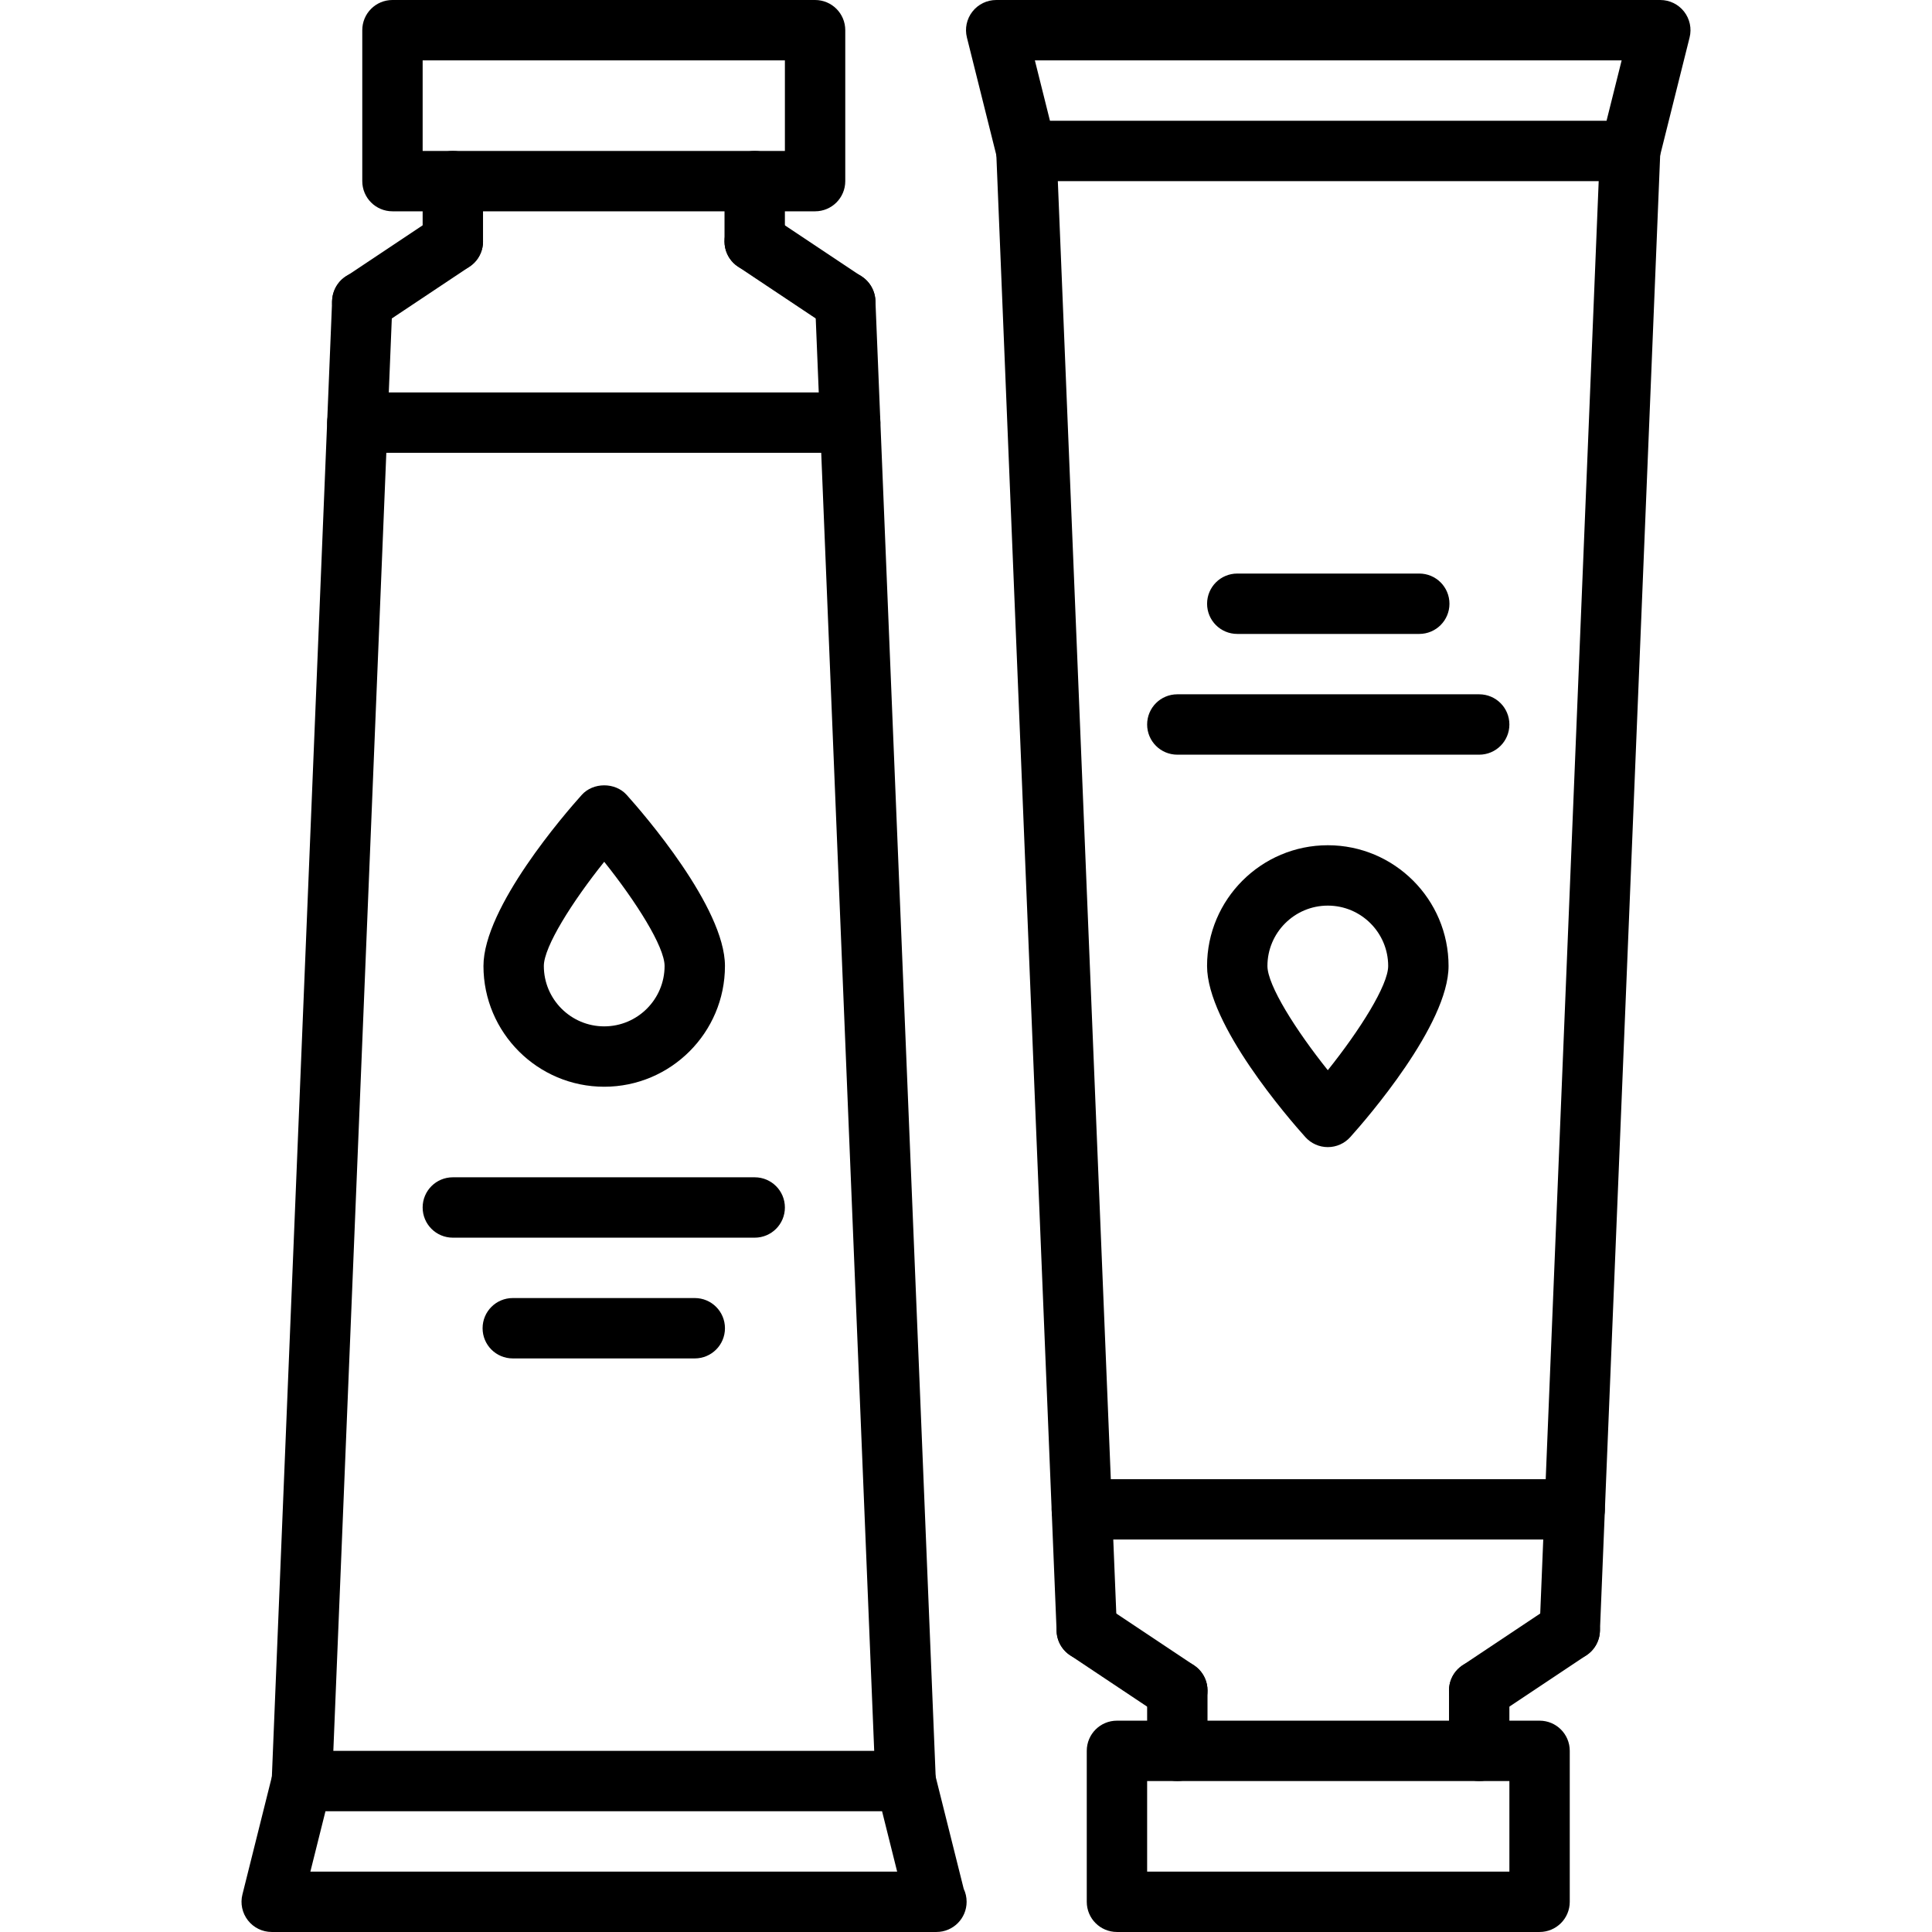 <svg height="512pt" viewBox="-64 0 512 512.006" width="512pt" xmlns="http://www.w3.org/2000/svg"><path d="m96.121 288c-17.648 0-32-14.352-32-32 0-15.527 21.695-40.504 26.051-45.344 3.031-3.375 8.871-3.375 11.902 0 4.352 4.84 26.047 29.816 26.047 45.344 0 17.648-14.352 32-32 32zm0-59.617c-8.488 10.609-16 22.512-16 27.617 0 8.824 7.176 16 16 16 8.824 0 16-7.176 16-16 0-5.105-7.52-17.008-16-27.617zm0 0"/><path d="m152.004 56h-112c-4.426 0-8-3.574-8-8v-40c0-4.426 3.574-8 8-8h112c4.422 0 8 3.574 8 8v40c0 4.426-3.578 8-8 8zm-104-16h96v-24h-96zm0 0"/><path d="m56.004 72c-4.426 0-8-3.574-8-8v-16c0-4.426 3.574-8 8-8 4.422 0 8 3.574 8 8v16c0 4.426-3.578 8-8 8zm0 0"/><path d="m136.004 72c-4.426 0-8-3.574-8-8v-16c0-4.426 3.574-8 8-8 4.422 0 8 3.574 8 8v16c0 4.426-3.578 8-8 8zm0 0"/><path d="m32.012 88c-2.586 0-5.129-1.246-6.664-3.559-2.457-3.68-1.465-8.641 2.215-11.098l24-16c3.688-2.457 8.648-1.465 11.098 2.215 2.453 3.68 1.461 8.641-2.219 11.098l-24 16c-1.367.902-2.91 1.344-4.43 1.344zm0 0"/><path d="m159.996 88c-1.523 0-3.066-.441-4.434-1.344l-24-16c-3.68-2.457-4.672-7.418-2.215-11.098 2.445-3.68 7.406-4.672 11.094-2.215l24 16c3.68 2.457 4.672 7.418 2.219 11.098-1.539 2.312-4.082 3.559-6.664 3.559zm0 0"/><path d="m16.012 480c-.113 0-.227 0-.336-.008-4.418-.176-7.84-3.902-7.664-8.32l16-392c.168-4.426 3.816-7.977 8.32-7.664 4.414.176 7.84 3.902 7.664 8.32l-16 392c-.168 4.305-3.723 7.672-7.984 7.672zm0 0"/><path d="m175.996 480c-4.266 0-7.816-3.367-7.984-7.672l-16-392c-.176-4.418 3.246-8.145 7.664-8.32 4.391-.32 8.141 3.238 8.32 7.664l16 392c.176 4.418-3.25 8.145-7.664 8.32-.113.008-.227.008-.336.008zm0 0"/><path d="m184.164 512c-.043.008-.098.008-.16 0h-176c-2.465 0-4.793-1.137-6.305-3.078-1.512-1.938-2.059-4.473-1.457-6.859l8-32c.895-3.559 4.09-6.062 7.762-6.062h160c3.672 0 6.863 2.504 7.758 6.062l7.633 30.504c.496 1.043.77 2.203.77 3.434 0 4.426-3.586 8-8 8zm-165.914-16h155.504l-4-16h-147.504zm0 0"/><path d="m161.305 120h-130.605c-4.426 0-8-3.574-8-8s3.574-8 8-8h130.605c4.426 0 8 3.574 8 8s-3.574 8-8 8zm0 0"/><path d="m136.004 328h-80c-4.426 0-8-3.574-8-8s3.574-8 8-8h80c4.422 0 8 3.574 8 8s-3.578 8-8 8zm0 0"/><path d="m120.121 360h-48.23c-4.426 0-8-3.574-8-8s3.574-8 8-8h48.23c4.426 0 8 3.574 8 8s-3.582 8-8 8zm0 0"/><path d="m287.883 304c-2.273 0-4.441-.969-5.953-2.656-4.352-4.84-26.047-29.816-26.047-45.344 0-17.648 14.352-32 32-32 17.648 0 32 14.352 32 32 0 15.527-21.695 40.504-26.047 45.344-1.512 1.688-3.672 2.656-5.953 2.656zm0-64c-8.824 0-16 7.176-16 16 0 5.105 7.512 17.008 16 27.617 8.488-10.609 16-22.512 16-27.617 0-8.824-7.176-16-16-16zm0 0"/><path d="m344.004 512h-112c-4.426 0-8-3.574-8-8v-40c0-4.426 3.574-8 8-8h112c4.422 0 8 3.574 8 8v40c0 4.426-3.578 8-8 8zm-104-16h96v-24h-96zm0 0"/><path d="m328.004 472c-4.426 0-8-3.574-8-8v-16c0-4.426 3.574-8 8-8 4.422 0 8 3.574 8 8v16c0 4.426-3.578 8-8 8zm0 0"/><path d="m248.004 472c-4.426 0-8-3.574-8-8v-16c0-4.426 3.574-8 8-8 4.422 0 8 3.574 8 8v16c0 4.426-3.578 8-8 8zm0 0"/><path d="m328.012 456c-2.586 0-5.129-1.246-6.664-3.559-2.457-3.68-1.465-8.641 2.215-11.098l24-16c3.688-2.457 8.648-1.465 11.098 2.215 2.453 3.68 1.461 8.641-2.219 11.098l-24 16c-1.367.902-2.91 1.344-4.43 1.344zm0 0"/><path d="m247.996 456c-1.523 0-3.066-.441-4.434-1.344l-24-16c-3.68-2.457-4.672-7.418-2.215-11.098 2.445-3.68 7.398-4.672 11.094-2.215l24 16c3.68 2.457 4.672 7.418 2.219 11.098-1.539 2.312-4.082 3.559-6.664 3.559zm0 0"/><path d="m352.012 440c-.113 0-.227 0-.336-.008-4.418-.176-7.84-3.902-7.664-8.32l16-392c.168-4.426 3.75-7.977 8.32-7.664 4.414.176 7.84 3.902 7.664 8.32l-16 392c-.168 4.305-3.723 7.672-7.984 7.672zm0 0"/><path d="m223.996 440c-4.266 0-7.816-3.367-7.984-7.672l-16-392c-.176-4.418 3.246-8.145 7.664-8.32 4.199-.32 8.141 3.238 8.32 7.664l16 392c.176 4.418-3.25 8.145-7.664 8.32-.113.008-.227.008-.336.008zm0 0"/><path d="m368.004 48h-160c-3.672 0-6.867-2.504-7.762-6.062l-8-32c-.602-2.395-.062-4.922 1.457-6.859 1.512-1.941 3.84-3.078 6.305-3.078h176c2.461 0 4.789 1.137 6.301 3.078 1.512 1.938 2.059 4.473 1.457 6.859l-8 32c-.895 3.566-4.086 6.062-7.758 6.062zm-153.754-16h147.504l4-16h-155.504zm0 0"/><path d="m353.305 408h-130.605c-4.426 0-8-3.574-8-8s3.574-8 8-8h130.605c4.426 0 8 3.574 8 8s-3.574 8-8 8zm0 0"/><path d="m328.004 200h-80c-4.426 0-8-3.574-8-8s3.574-8 8-8h80c4.422 0 8 3.574 8 8s-3.578 8-8 8zm0 0"/><path d="m312.121 168h-48.23c-4.426 0-8-3.574-8-8s3.574-8 8-8h48.23c4.426 0 8 3.574 8 8s-3.582 8-8 8zm0 0"/></svg>
